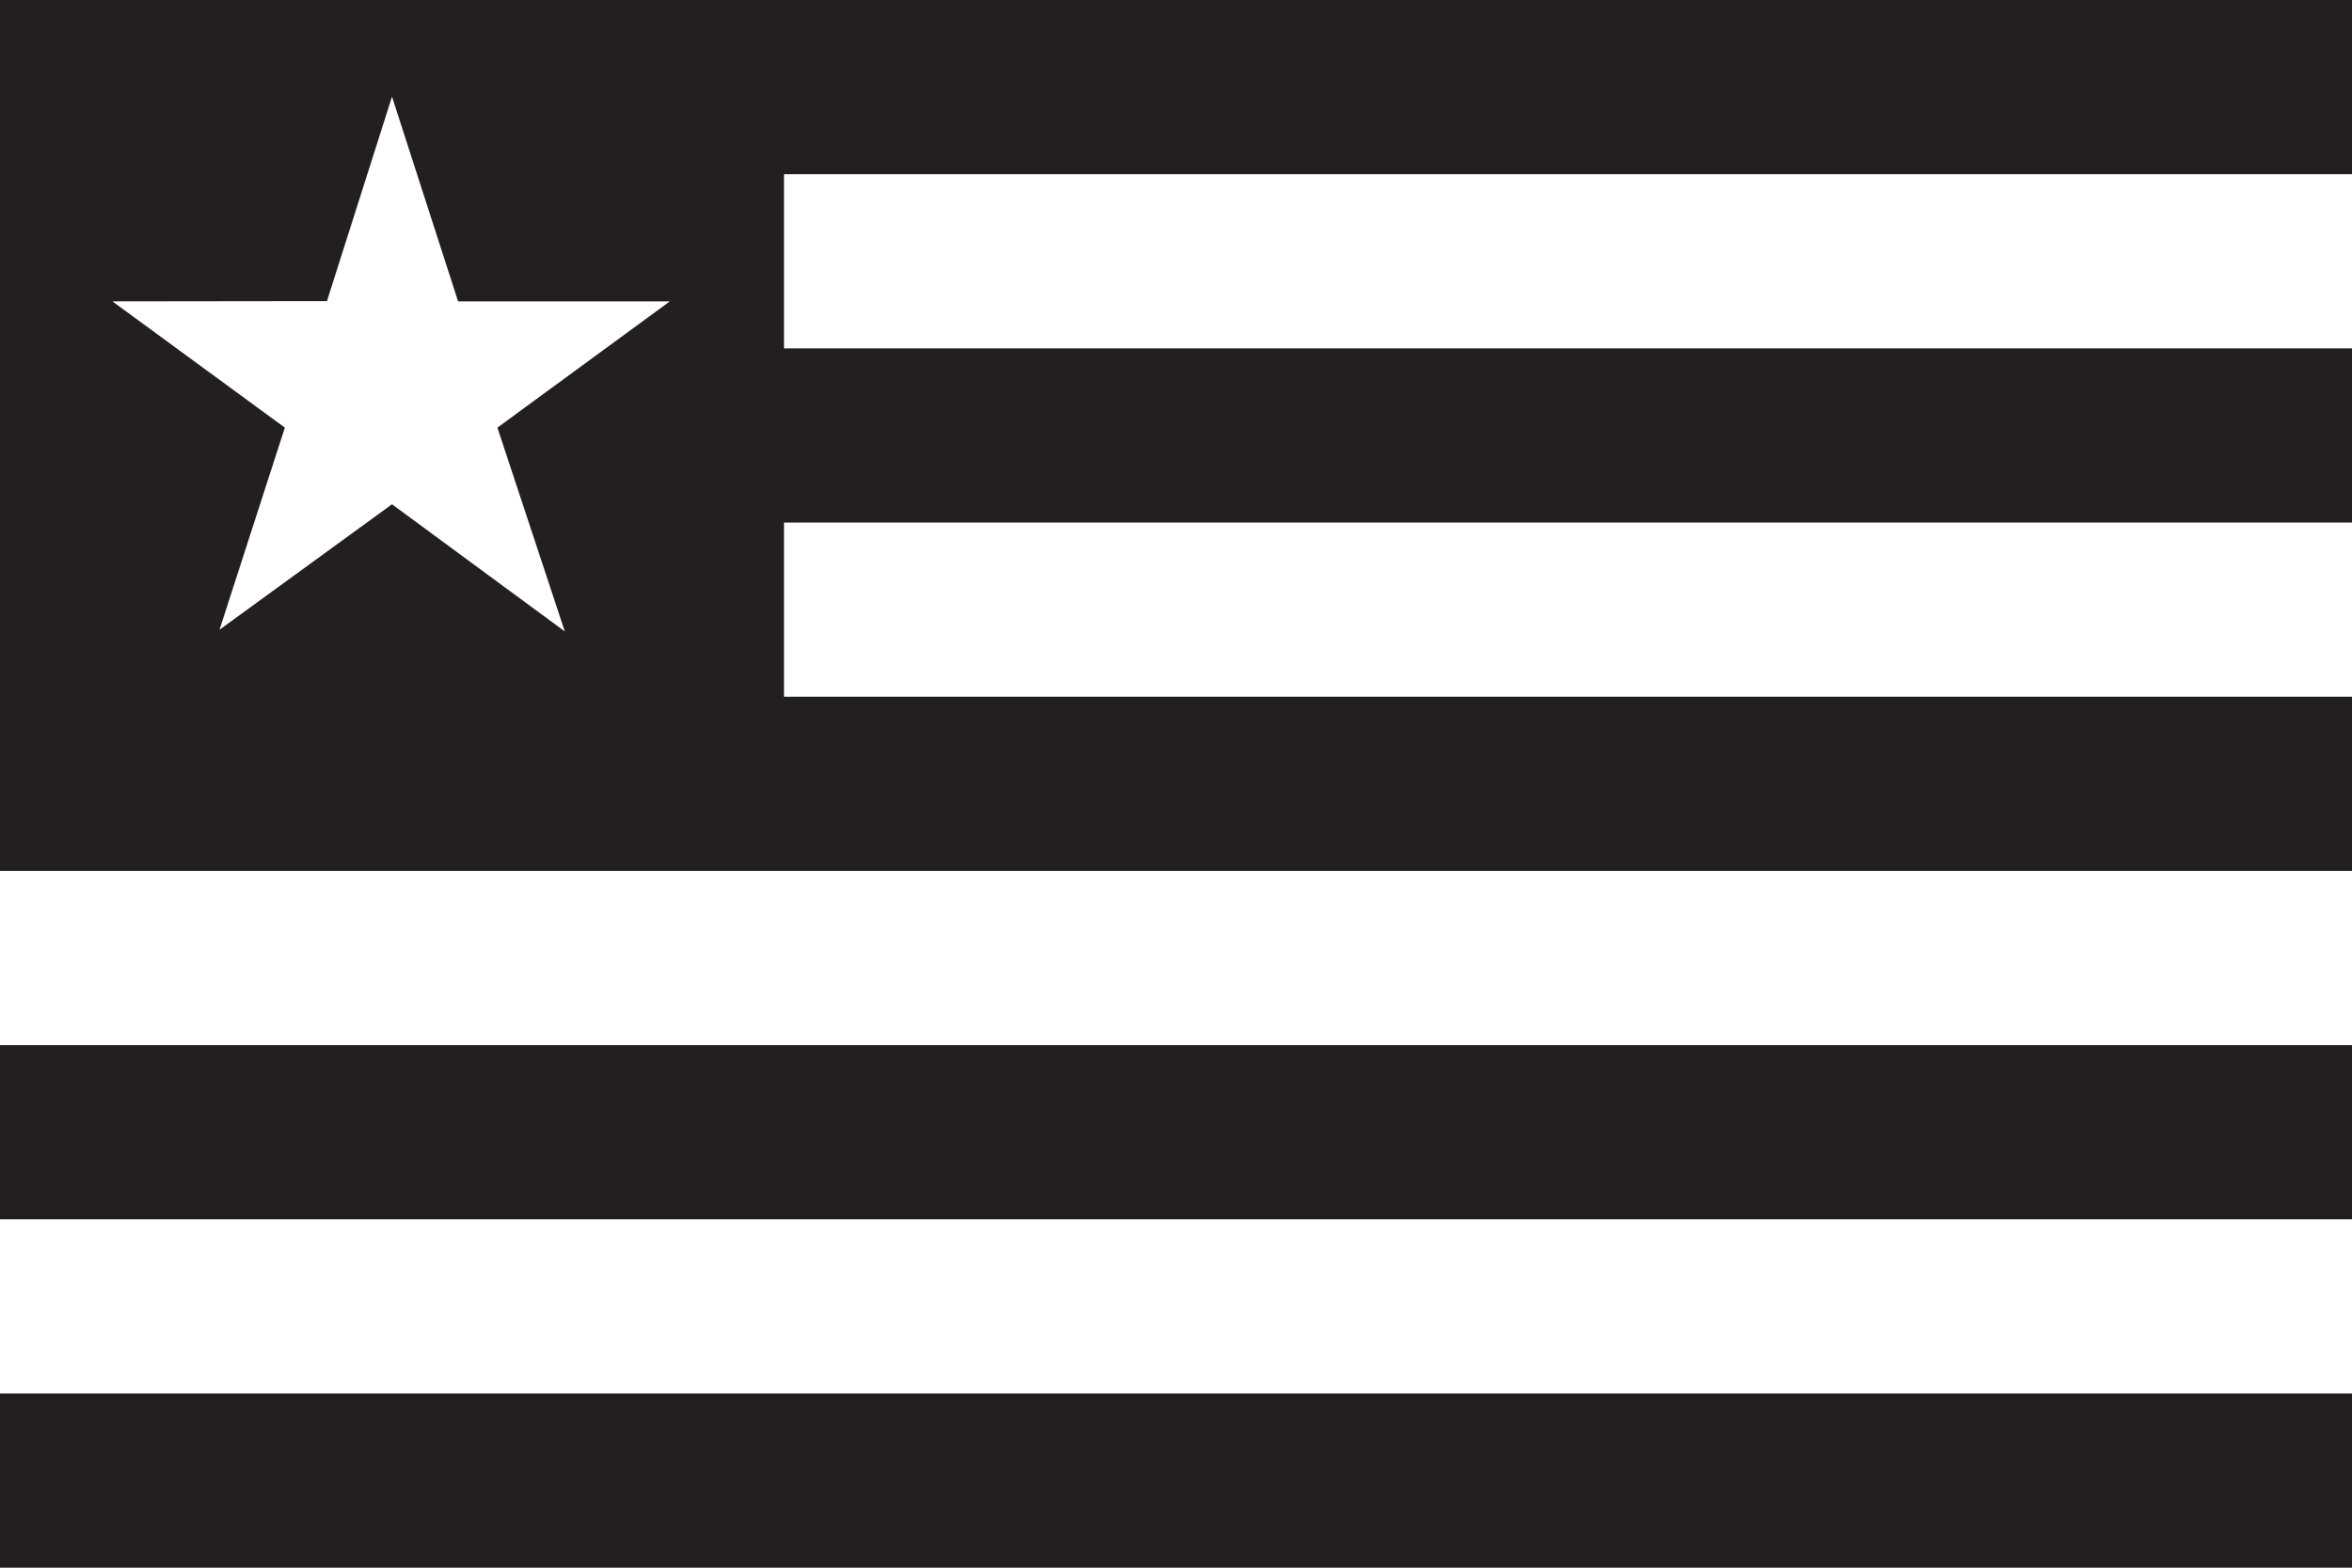 <?xml version="1.0" encoding="utf-8"?>
<!-- Generator: Adobe Illustrator 16.0.0, SVG Export Plug-In . SVG Version: 6.00 Build 0)  -->
<!DOCTYPE svg PUBLIC "-//W3C//DTD SVG 1.1//EN" "http://www.w3.org/Graphics/SVG/1.1/DTD/svg11.dtd">
<svg version="1.1" xmlns="http://www.w3.org/2000/svg" xmlns:xlink="http://www.w3.org/1999/xlink" x="0px" y="0px" width="1350px"
	 height="900px" viewBox="0 0 1350 900" enable-background="new 0 0 1350 900" xml:space="preserve">
<g id="Layer_1">
	<rect x="434.296" fill="#231F20" width="915.704" height="100"/>
	<rect y="400" fill="#231F20" width="1350" height="100"/>
	<rect y="800" fill="#231F20" width="1350" height="100"/>
	<rect x="434.296" y="200" fill="#231F20" width="915.704" height="100"/>
	<rect y="600" fill="#231F20" width="1350" height="100"/>
</g>
<g id="Layer_2">
	<path fill="#231F20" d="M0,0h450v450H0V0z M126,361.521l99-72.021l99.188,73l-38.688-117l99-72.5H262.934L225,55.5l-37.333,117.354
		L64.509,173l98.991,72.5L126,361.521z"/>
</g>
</svg>

